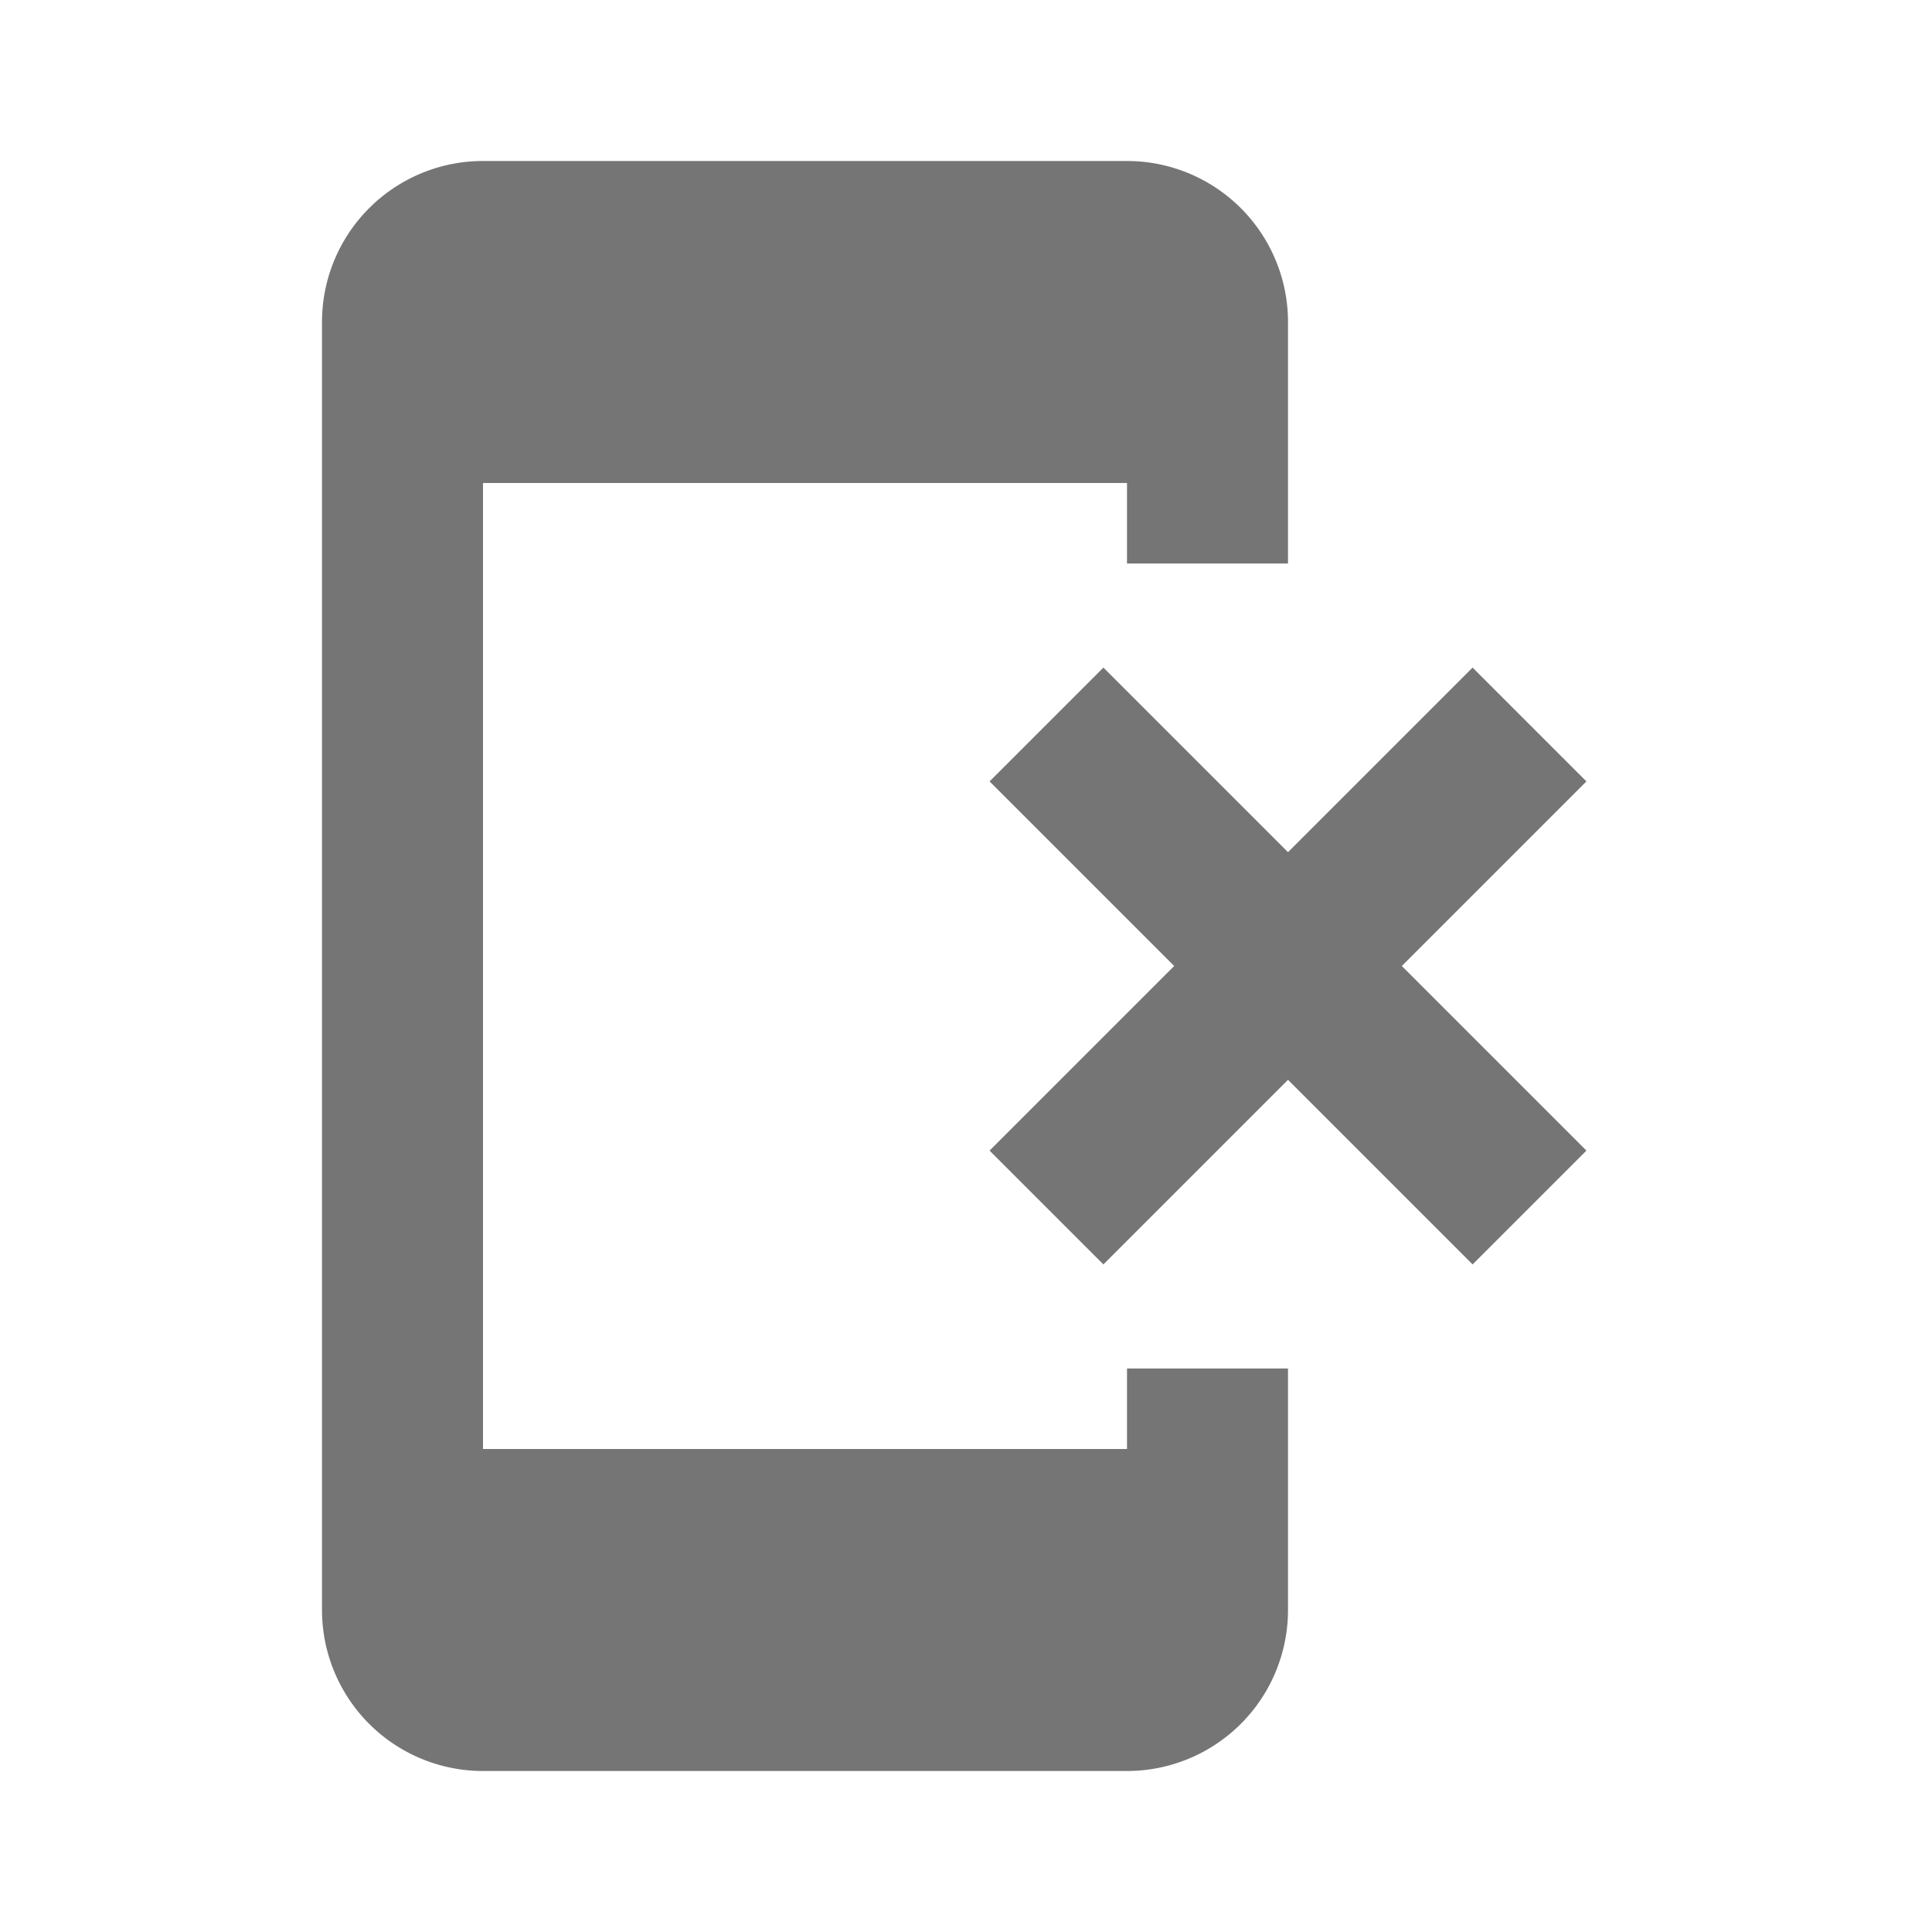 <svg xmlns="http://www.w3.org/2000/svg" width="24" height="24"><path fill="none" d="M0 0h24v24H0z"/><g fill="#757575"><path d="M14 17v1H6V6h8v1h2V4a2 2 0 0 0-2-2H6a2 2 0 0 0-2 2v16a2 2 0 0 0 2 2h8a2 2 0 0 0 2-2v-3h-2z"/><path d="M19.707 9.707l-1.414-1.414L16 10.586l-2.293-2.293-1.414 1.414L14.586 12l-2.293 2.293 1.414 1.414L16 13.414l2.293 2.293 1.414-1.414L17.414 12z"/></g></svg>